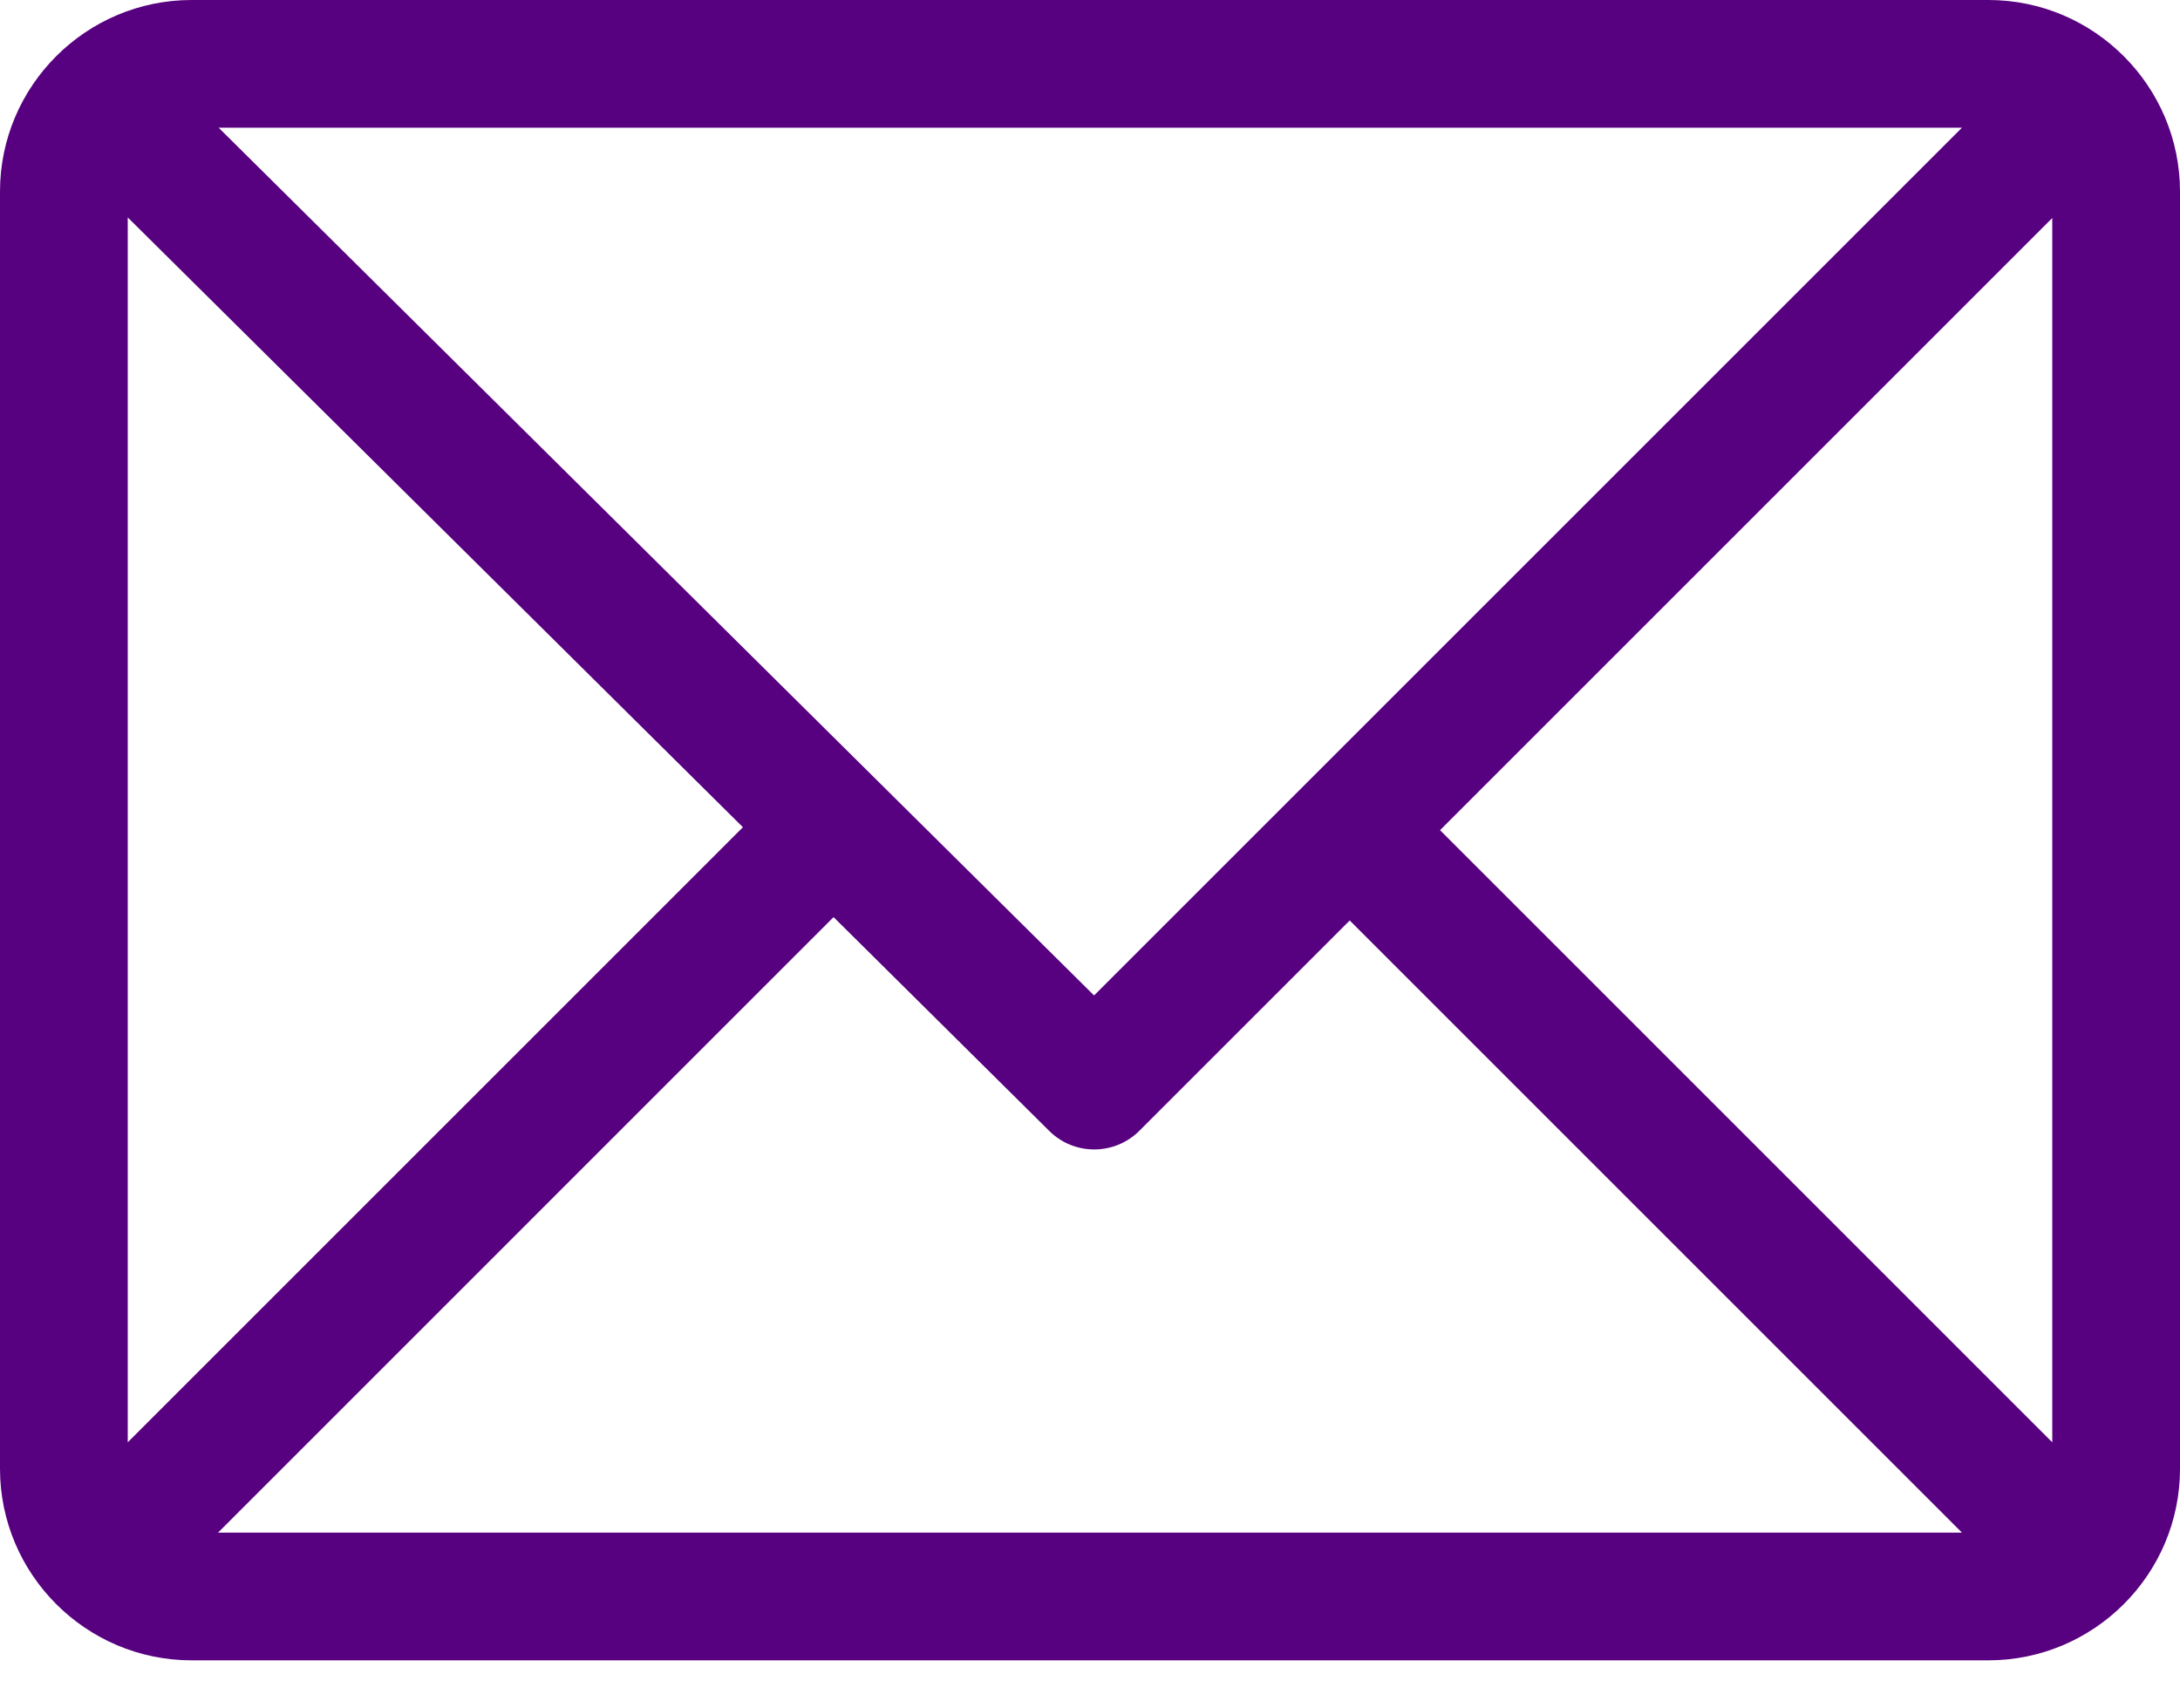 <svg width="37" height="29" viewBox="0 0 37 29" fill="none" xmlns="http://www.w3.org/2000/svg">
<path d="M33.748 0H3.252C1.461 0 0 1.459 0 3.252V24.932C0 26.718 1.455 28.184 3.252 28.184H33.748C35.535 28.184 37 26.729 37 24.932V3.252C37 1.466 35.545 0 33.748 0ZM33.299 2.168L18.569 16.898L3.711 2.168H33.299ZM2.168 24.483V3.691L12.609 14.042L2.168 24.483ZM3.701 26.016L14.148 15.568L17.809 19.198C18.233 19.618 18.917 19.616 19.339 19.194L22.908 15.625L33.299 26.016H3.701ZM34.832 24.483L24.441 14.092L34.832 3.701V24.483Z" fill="#570080"/>
</svg>
